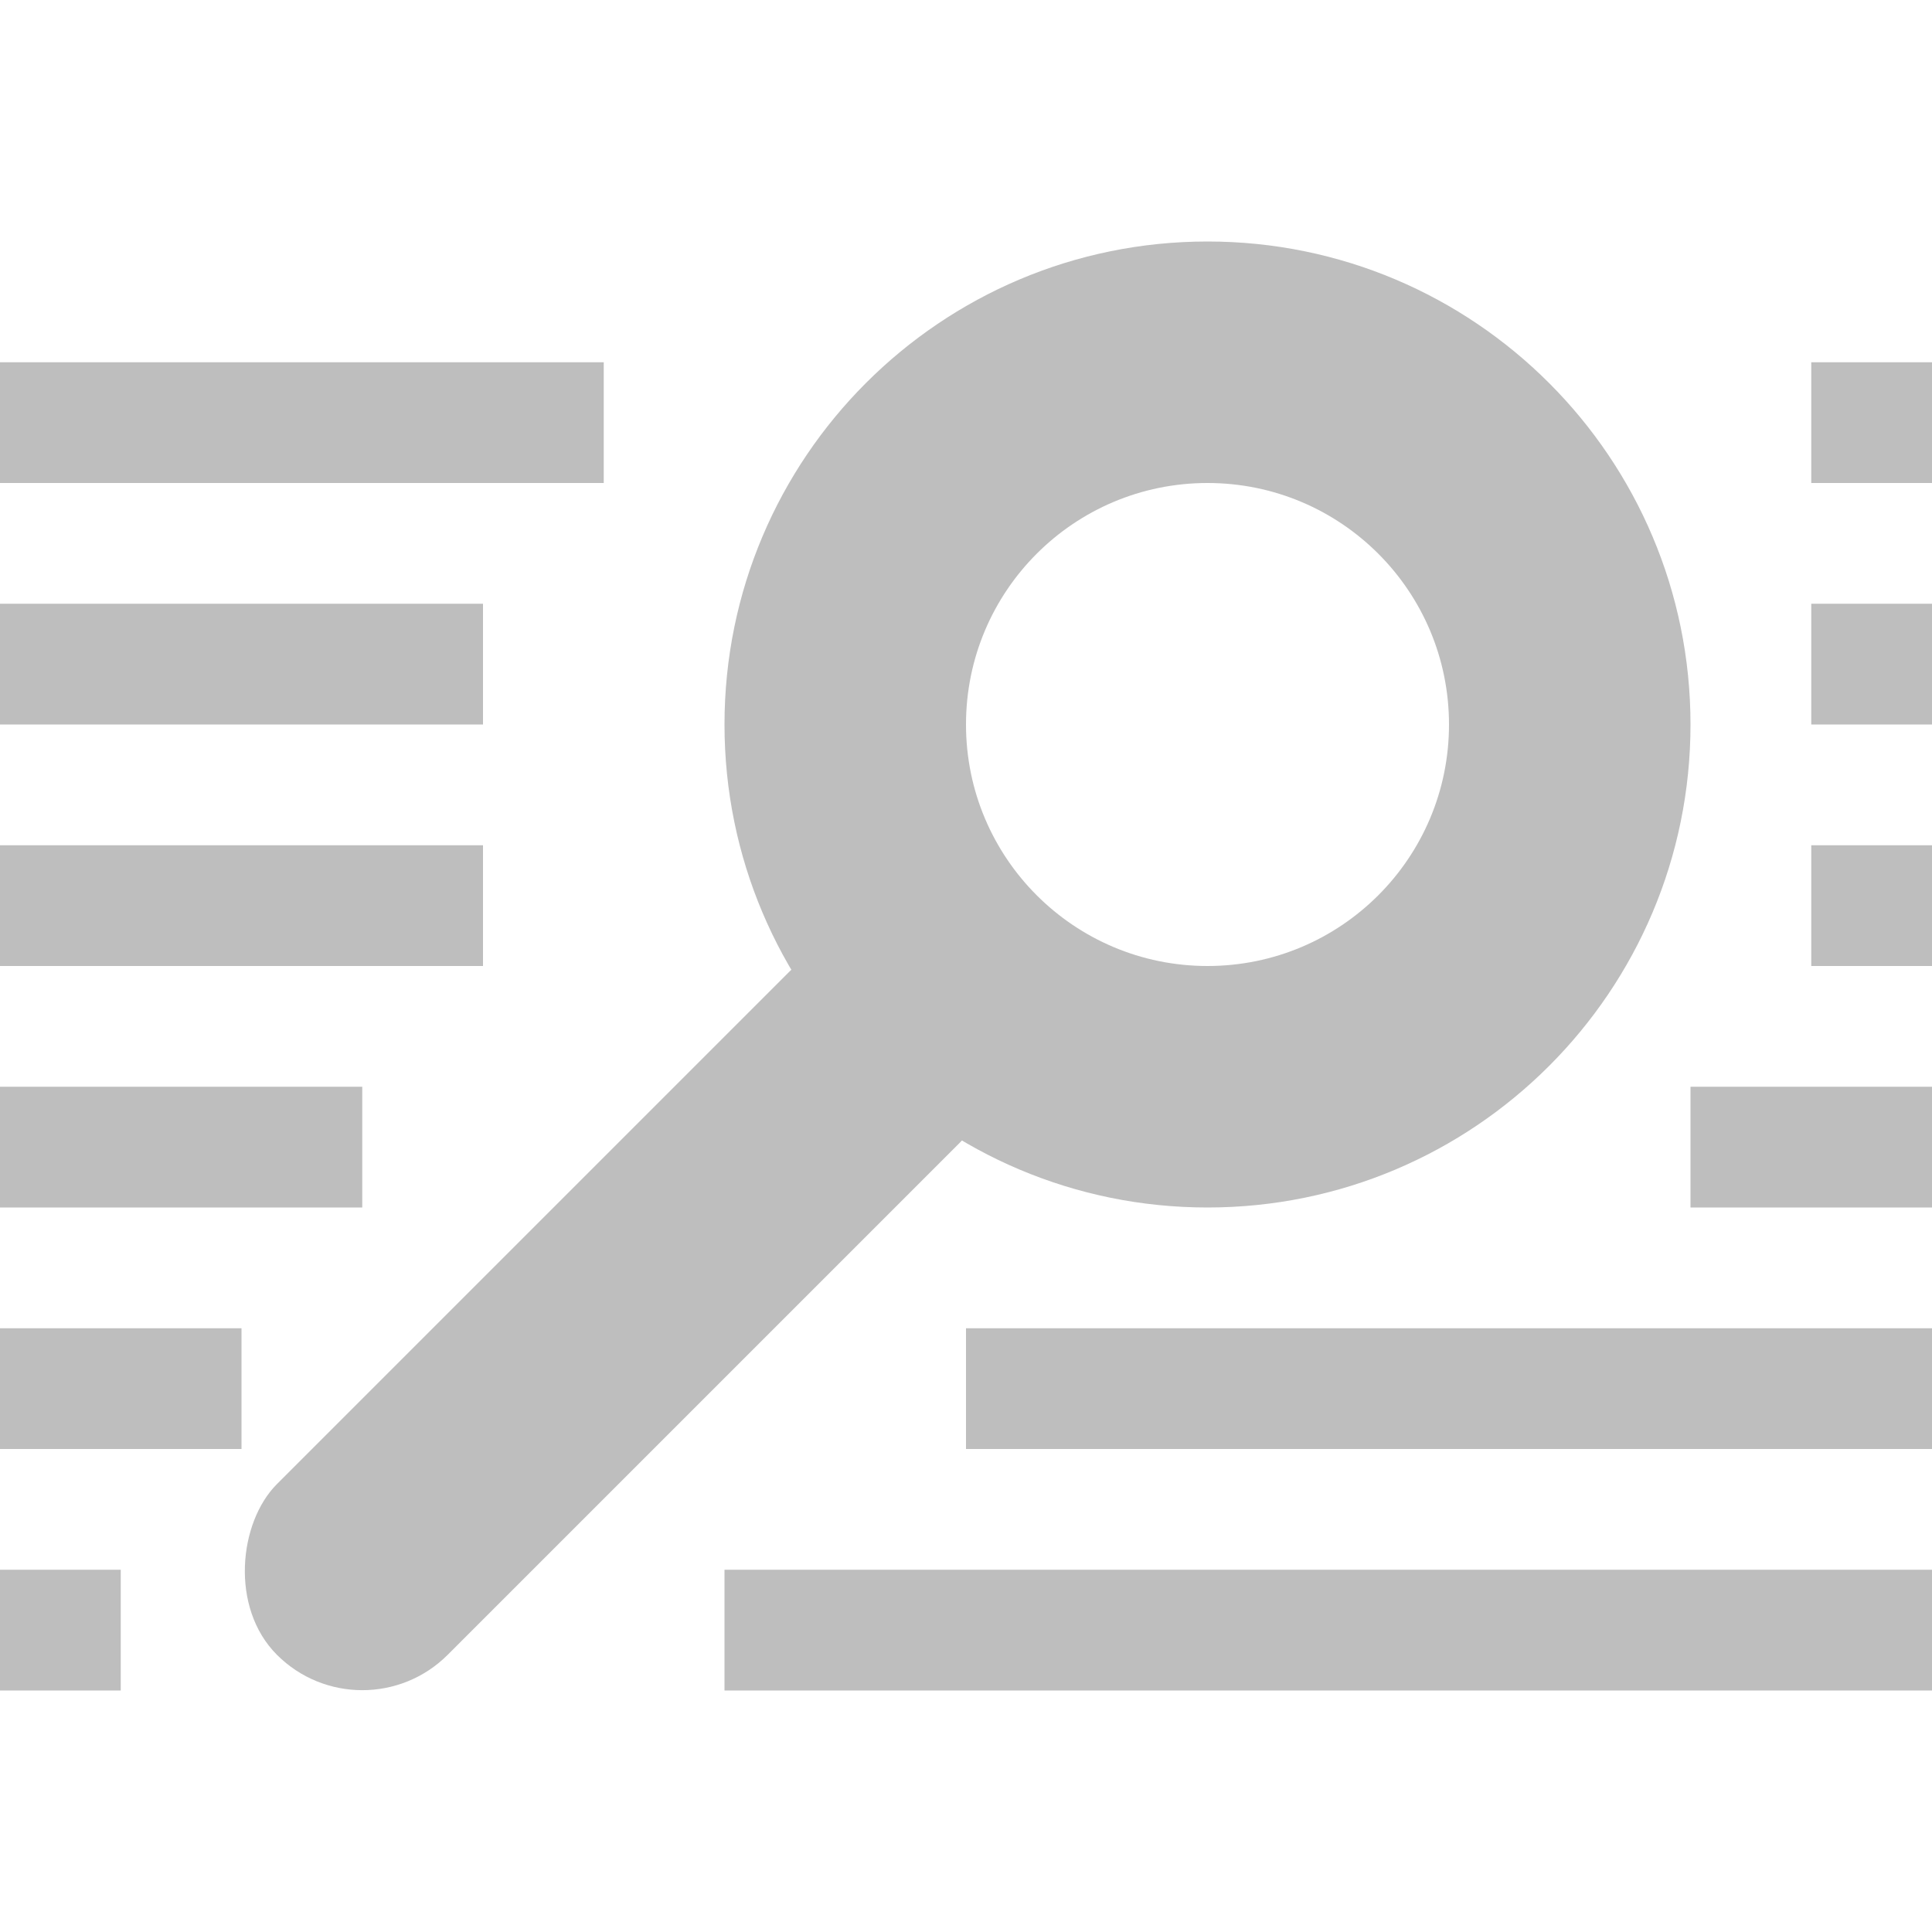 <?xml version="1.0" encoding="UTF-8" standalone="no"?>
<svg
   xmlns:dc="http://purl.org/dc/elements/1.1/"
   xmlns:cc="http://creativecommons.org/ns#"
   xmlns:rdf="http://www.w3.org/1999/02/22-rdf-syntax-ns#"
   xmlns:svg="http://www.w3.org/2000/svg"
   xmlns="http://www.w3.org/2000/svg"
   xmlns:sodipodi="http://sodipodi.sourceforge.net/DTD/sodipodi-0.dtd"
   xmlns:inkscape="http://www.inkscape.org/namespaces/inkscape"
   width="16"
   viewBox="0 0 16 16"
   height="16"
   id="svg2"
   version="1.1"
   inkscape:version="0.48.5 r10040"
   sodipodi:docname="audio-x-playlist-automatic-symbolic.svg">
  <defs
     id="defs20" />
  <sodipodi:namedview
     pagecolor="#ffffff"
     bordercolor="#666666"
     borderopacity="1"
     objecttolerance="10"
     gridtolerance="10"
     guidetolerance="10"
     inkscape:pageopacity="0"
     inkscape:pageshadow="2"
     inkscape:window-width="1920"
     inkscape:window-height="1048"
     id="namedview18"
     showgrid="true"
     inkscape:zoom="44.704928"
     inkscape:cx="-2.6463986"
     inkscape:cy="8.0006788"
     inkscape:window-x="0"
     inkscape:window-y="32"
     inkscape:window-maximized="1"
     inkscape:current-layer="svg2">
    <inkscape:grid
       type="xygrid"
       id="grid2999" />
  </sodipodi:namedview>
  <path
     style="fill:#bebebe;fill-opacity:1;stroke:none"
     d="m 10,2 c -2.209,0 -4,1.791 -4,4 C 6,8.209 7.791,10 10,10 c 2.209,0 4,-1.791 4,-4 0,-2.209 -1.791,-4 -4,-4 z m 0,2 c 1.105,0 2,0.895 2,2 0,1.105 -0.895,2 -2,2 -1.105,0 -2,-0.895 -2,-2 0,-1.105 0.895,-2 2,-2 z"
     id="path3006"
     inkscape:connector-curvature="0" />
  <rect
     style="fill:#bebebe;fill-opacity:1;stroke:none"
     id="rect3012"
     width="2"
     height="8"
     x="10.314"
     y="0.07"
     rx="1"
     ry="1"
     transform="matrix(0.707,0.707,-0.707,0.707,0,0)" />
  <rect
     width="5"
     x="0"
     y="3"
     height="1"
     id="rect3014"
     style="fill:#bebebe" />
  <rect
     style="fill:#bebebe"
     id="rect3016"
     height="1"
     y="5"
     x="0"
     width="4" />
  <rect
     width="4"
     x="0"
     y="7"
     height="1"
     id="rect3037"
     style="fill:#bebebe" />
  <rect
     style="fill:#bebebe"
     id="rect3039"
     height="1"
     y="9"
     x="0"
     width="3" />
  <rect
     width="2"
     x="0"
     y="11"
     height="1"
     id="rect3041"
     style="fill:#bebebe" />
  <rect
     style="fill:#bebebe"
     id="rect3043"
     height="1"
     y="13"
     x="0"
     width="1" />
  <rect
     style="fill:#bebebe"
     id="rect3045"
     height="1"
     y="13"
     x="6"
     width="10" />
  <rect
     width="8"
     x="8"
     y="11"
     height="1"
     id="rect3047"
     style="fill:#bebebe" />
  <rect
     style="fill:#bebebe"
     id="rect3049"
     height="1"
     y="9"
     x="14"
     width="2" />
  <rect
     width="1"
     x="15"
     y="7"
     height="1"
     id="rect3051"
     style="fill:#bebebe" />
  <rect
     style="fill:#bebebe"
     id="rect3053"
     height="1"
     y="5"
     x="15"
     width="1" />
  <rect
     width="1"
     x="15"
     y="3"
     height="1"
     id="rect3055"
     style="fill:#bebebe" />
</svg>
